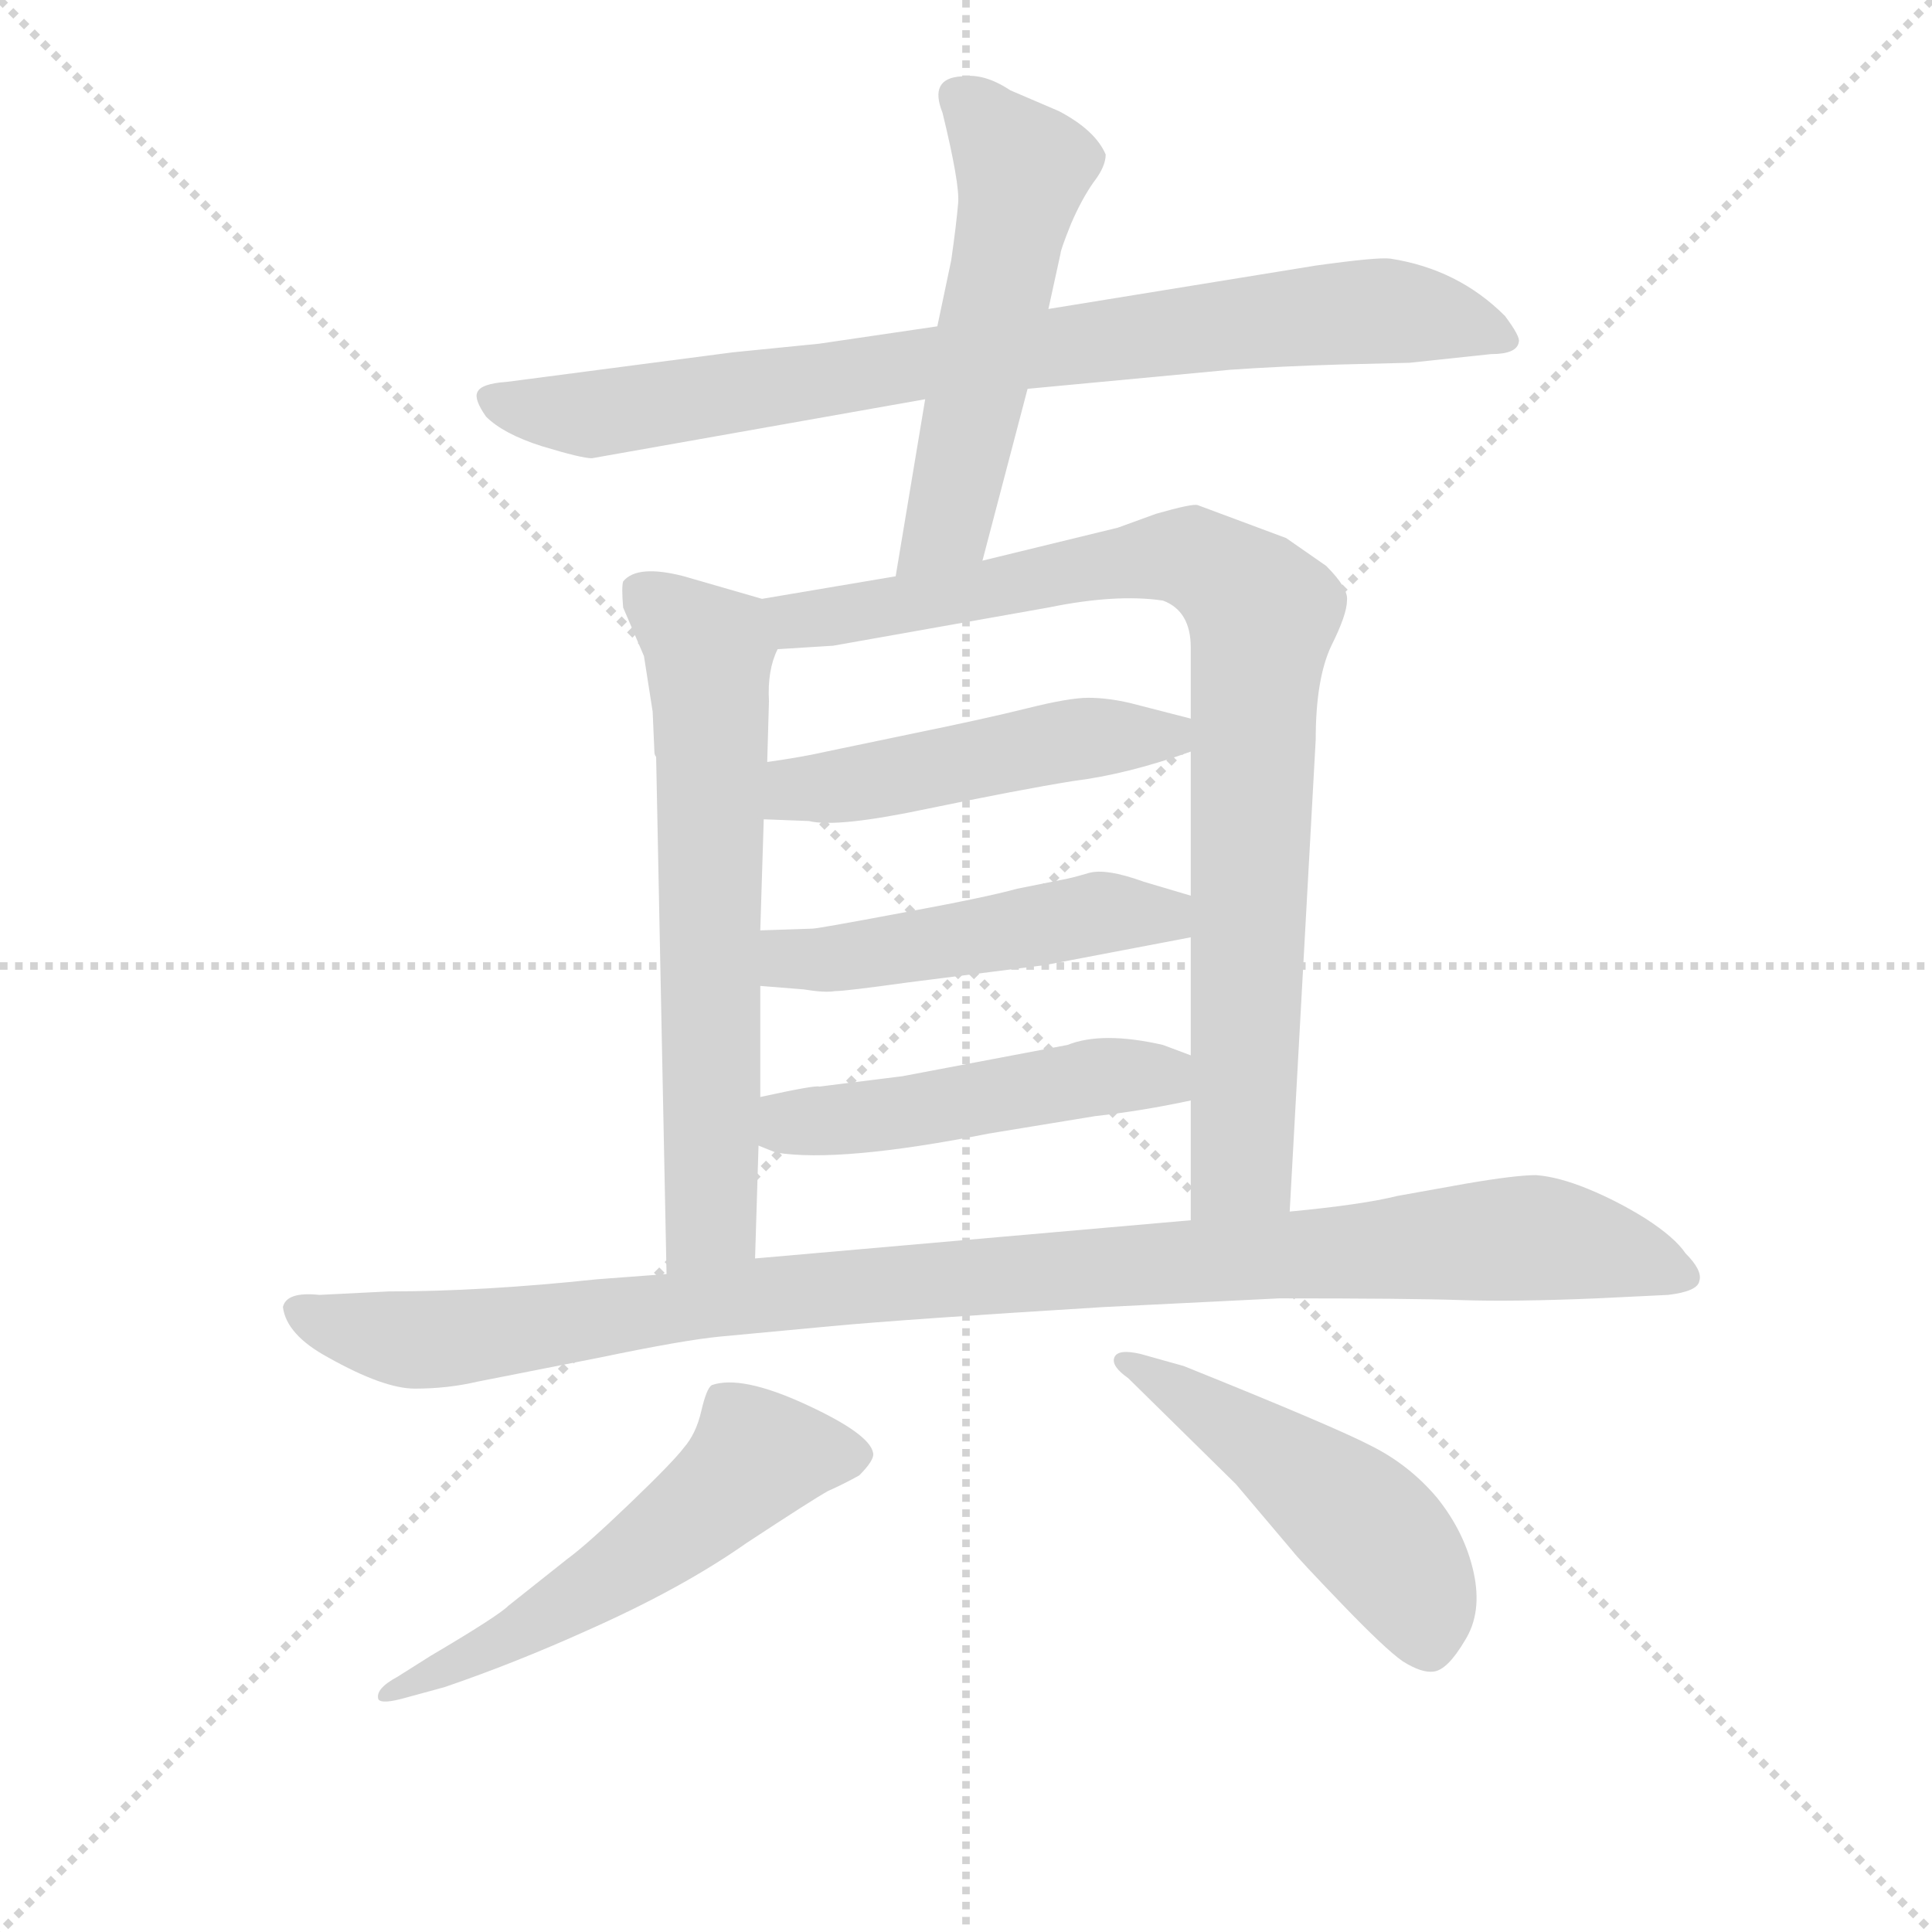 <svg version="1.1" viewBox="0 0 1024 1024" xmlns="http://www.w3.org/2000/svg">
  <g stroke="lightgray" stroke-dasharray="1,1" stroke-width="1" transform="scale(4, 4)">
    <line x1="0" y1="0" x2="256" y2="256"></line>
    <line x1="256" y1="0" x2="0" y2="256"></line>
    <line x1="128" y1="0" x2="128" y2="256"></line>
    <line x1="0" y1="128" x2="256" y2="128"></line>
  </g>
<g transform="scale(0.92, -0.92) translate(60, -900)">
   <style type="text/css">
    @keyframes keyframes0 {
      from {
       stroke: blue;
       stroke-dashoffset: 849;
       stroke-width: 128;
       }
       73% {
       animation-timing-function: step-end;
       stroke: blue;
       stroke-dashoffset: 0;
       stroke-width: 128;
       }
       to {
       stroke: black;
       stroke-width: 1024;
       }
       }
       #make-me-a-hanzi-animation-0 {
         animation: keyframes0 0.941s both;
         animation-delay: 0s;
         animation-timing-function: linear;
       }
    @keyframes keyframes1 {
      from {
       stroke: blue;
       stroke-dashoffset: 554;
       stroke-width: 128;
       }
       64% {
       animation-timing-function: step-end;
       stroke: blue;
       stroke-dashoffset: 0;
       stroke-width: 128;
       }
       to {
       stroke: black;
       stroke-width: 1024;
       }
       }
       #make-me-a-hanzi-animation-1 {
         animation: keyframes1 0.701s both;
         animation-delay: 0.941s;
         animation-timing-function: linear;
       }
    @keyframes keyframes2 {
      from {
       stroke: blue;
       stroke-dashoffset: 667;
       stroke-width: 128;
       }
       68% {
       animation-timing-function: step-end;
       stroke: blue;
       stroke-dashoffset: 0;
       stroke-width: 128;
       }
       to {
       stroke: black;
       stroke-width: 1024;
       }
       }
       #make-me-a-hanzi-animation-2 {
         animation: keyframes2 0.793s both;
         animation-delay: 1.642s;
         animation-timing-function: linear;
       }
    @keyframes keyframes3 {
      from {
       stroke: blue;
       stroke-dashoffset: 901;
       stroke-width: 128;
       }
       75% {
       animation-timing-function: step-end;
       stroke: blue;
       stroke-dashoffset: 0;
       stroke-width: 128;
       }
       to {
       stroke: black;
       stroke-width: 1024;
       }
       }
       #make-me-a-hanzi-animation-3 {
         animation: keyframes3 0.983s both;
         animation-delay: 2.435s;
         animation-timing-function: linear;
       }
    @keyframes keyframes4 {
      from {
       stroke: blue;
       stroke-dashoffset: 495;
       stroke-width: 128;
       }
       62% {
       animation-timing-function: step-end;
       stroke: blue;
       stroke-dashoffset: 0;
       stroke-width: 128;
       }
       to {
       stroke: black;
       stroke-width: 1024;
       }
       }
       #make-me-a-hanzi-animation-4 {
         animation: keyframes4 0.653s both;
         animation-delay: 3.418s;
         animation-timing-function: linear;
       }
    @keyframes keyframes5 {
      from {
       stroke: blue;
       stroke-dashoffset: 499;
       stroke-width: 128;
       }
       62% {
       animation-timing-function: step-end;
       stroke: blue;
       stroke-dashoffset: 0;
       stroke-width: 128;
       }
       to {
       stroke: black;
       stroke-width: 1024;
       }
       }
       #make-me-a-hanzi-animation-5 {
         animation: keyframes5 0.656s both;
         animation-delay: 4.071s;
         animation-timing-function: linear;
       }
    @keyframes keyframes6 {
      from {
       stroke: blue;
       stroke-dashoffset: 494;
       stroke-width: 128;
       }
       62% {
       animation-timing-function: step-end;
       stroke: blue;
       stroke-dashoffset: 0;
       stroke-width: 128;
       }
       to {
       stroke: black;
       stroke-width: 1024;
       }
       }
       #make-me-a-hanzi-animation-6 {
         animation: keyframes6 0.652s both;
         animation-delay: 4.727s;
         animation-timing-function: linear;
       }
    @keyframes keyframes7 {
      from {
       stroke: blue;
       stroke-dashoffset: 1063;
       stroke-width: 128;
       }
       78% {
       animation-timing-function: step-end;
       stroke: blue;
       stroke-dashoffset: 0;
       stroke-width: 128;
       }
       to {
       stroke: black;
       stroke-width: 1024;
       }
       }
       #make-me-a-hanzi-animation-7 {
         animation: keyframes7 1.115s both;
         animation-delay: 5.379s;
         animation-timing-function: linear;
       }
    @keyframes keyframes8 {
      from {
       stroke: blue;
       stroke-dashoffset: 567;
       stroke-width: 128;
       }
       65% {
       animation-timing-function: step-end;
       stroke: blue;
       stroke-dashoffset: 0;
       stroke-width: 128;
       }
       to {
       stroke: black;
       stroke-width: 1024;
       }
       }
       #make-me-a-hanzi-animation-8 {
         animation: keyframes8 0.711s both;
         animation-delay: 6.494s;
         animation-timing-function: linear;
       }
    @keyframes keyframes9 {
      from {
       stroke: blue;
       stroke-dashoffset: 503;
       stroke-width: 128;
       }
       62% {
       animation-timing-function: step-end;
       stroke: blue;
       stroke-dashoffset: 0;
       stroke-width: 128;
       }
       to {
       stroke: black;
       stroke-width: 1024;
       }
       }
       #make-me-a-hanzi-animation-9 {
         animation: keyframes9 0.659s both;
         animation-delay: 7.205s;
         animation-timing-function: linear;
       }
</style>
<path d="M 532.0 676.0 L 649.0 687.0 Q 678.0 689.0 712.0 690.0 L 752.0 691.0 L 799.0 696.0 Q 814.0 696.0 815.0 703.0 Q 816.0 706.0 807.0 718.0 Q 780.0 745.0 741.0 751.0 Q 734.0 752.0 698.0 747.0 L 544.0 722.0 L 480.0 712.0 L 412.0 702.0 L 362.0 697.0 L 232.0 680.0 Q 217.0 679.0 215.0 674.0 Q 213.0 670.0 220.0 660.0 Q 230.0 650.0 252.0 643.0 Q 275.0 636.0 281.0 636.0 L 473.0 670.0 L 532.0 676.0 Z" fill="lightgray"></path> 
<path d="M 506.0 577.0 L 532.0 676.0 L 544.0 722.0 L 551.0 754.0 Q 551.0 756.0 557.0 771.0 Q 563.0 785.0 570.0 795.0 Q 577.0 804.0 577.0 811.0 Q 571.0 825.0 550.0 836.0 L 522.0 848.0 Q 507.0 858.0 494.0 856.0 Q 475.0 855.0 483.0 835.0 Q 493.0 794.0 492.0 783.0 Q 491.0 771.0 488.0 750.0 L 480.0 712.0 L 473.0 670.0 L 456.0 568.0 C 451.0 538.0 498.0 548.0 506.0 577.0 Z" fill="lightgray"></path> 
<path d="M 316.0 490.0 L 317.0 467.0 Q 317.0 465.0 318.0 464.0 L 324.0 166.0 C 325.0 136.0 374.0 145.0 375.0 175.0 L 377.0 240.0 L 378.0 268.0 L 378.0 332.0 L 378.0 364.0 L 380.0 428.0 L 382.0 461.0 L 383.0 496.0 Q 382.0 514.0 388.0 526.0 C 396.0 550.0 396.0 550.0 379.0 555.0 L 334.0 568.0 Q 307.0 575.0 299.0 565.0 Q 298.0 562.0 299.0 550.0 L 311.0 522.0 L 316.0 490.0 Z" fill="lightgray"></path> 
<path d="M 683.0 202.0 L 698.0 474.0 Q 698.0 509.0 707.0 528.0 Q 716.0 546.0 716.0 554.0 Q 717.0 561.0 704.0 574.0 L 681.0 590.0 L 630.0 609.0 Q 627.0 610.0 606.0 604.0 L 584.0 596.0 L 506.0 577.0 L 456.0 568.0 L 379.0 555.0 C 349.0 550.0 358.0 524.0 388.0 526.0 L 420.0 528.0 L 544.0 550.0 Q 583.0 558.0 610.0 554.0 Q 626.0 548.0 626.0 527.0 L 626.0 486.0 L 626.0 467.0 L 626.0 384.0 L 626.0 360.0 L 626.0 292.0 L 626.0 266.0 L 626.0 197.0 C 626.0 167.0 681.0 172.0 683.0 202.0 Z" fill="lightgray"></path> 
<path d="M 380.0 428.0 L 406.0 427.0 Q 422.0 423.0 474.0 434.0 Q 527.0 445.0 558.0 450.0 Q 590.0 454.0 626.0 467.0 C 654.0 477.0 655.0 479.0 626.0 486.0 L 591.0 495.0 Q 578.0 498.0 567.0 498.0 Q 556.0 498.0 532.0 492.0 Q 508.0 486.0 464.0 477.0 L 416.0 467.0 Q 403.0 464.0 382.0 461.0 C 352.0 457.0 350.0 429.0 380.0 428.0 Z" fill="lightgray"></path> 
<path d="M 378.0 332.0 L 403.0 330.0 Q 415.0 328.0 421.0 329.0 Q 427.0 329.0 463.0 334.0 L 542.0 344.0 L 626.0 360.0 C 655.0 366.0 655.0 375.0 626.0 384.0 L 599.0 392.0 Q 577.0 400.0 567.0 397.0 Q 557.0 394.0 551.0 393.0 L 526.0 388.0 Q 508.0 383.0 459.0 374.0 Q 411.0 365.0 408.0 365.0 L 378.0 364.0 C 348.0 363.0 348.0 334.0 378.0 332.0 Z" fill="lightgray"></path> 
<path d="M 377.0 240.0 L 387.0 236.0 Q 424.0 230.0 510.0 247.0 L 571.0 257.0 Q 598.0 260.0 626.0 266.0 C 655.0 272.0 654.0 281.0 626.0 292.0 L 610.0 298.0 Q 575.0 306.0 555.0 298.0 L 460.0 280.0 L 412.0 274.0 Q 410.0 275.0 378.0 268.0 C 349.0 262.0 349.0 251.0 377.0 240.0 Z" fill="lightgray"></path> 
<path d="M 324.0 166.0 L 284.0 163.0 Q 218.0 156.0 164.0 156.0 L 124.0 154.0 Q 105.0 156.0 103.0 147.0 Q 105.0 131.0 129.0 118.0 Q 161.0 100.0 179.0 100.0 Q 198.0 100.0 215.0 104.0 L 286.0 118.0 Q 334.0 128.0 355.0 130.0 L 419.0 136.0 Q 462.0 140.0 576.0 147.0 L 677.0 152.0 Q 753.0 152.0 782.0 151.0 Q 812.0 150.0 860.0 152.0 L 901.0 154.0 Q 918.0 156.0 919.0 162.0 Q 921.0 168.0 911.0 178.0 Q 905.0 187.0 888.0 198.0 Q 872.0 208.0 855.0 215.0 Q 838.0 222.0 825.0 223.0 Q 813.0 223.0 784.0 218.0 L 745.0 211.0 Q 725.0 206.0 683.0 202.0 L 626.0 197.0 L 375.0 175.0 L 324.0 166.0 Z" fill="lightgray"></path> 
<path d="M 174.0 -78.0 L 196.0 -72.0 Q 237.0 -58.0 279.0 -39.0 Q 333.0 -15.0 370.0 11.0 Q 408.0 36.0 417.0 41.0 Q 426.0 45.0 435.0 50.0 Q 444.0 59.0 443.0 63.0 Q 441.0 74.0 404.0 91.0 Q 367.0 108.0 350.0 102.0 Q 347.0 100.0 344.0 87.0 Q 341.0 74.0 334.0 66.0 Q 328.0 58.0 303.0 34.0 Q 278.0 10.0 267.0 2.0 L 233.0 -25.0 Q 227.0 -31.0 188.0 -54.0 L 169.0 -66.0 Q 156.0 -73.0 158.0 -79.0 Q 160.0 -82.0 174.0 -78.0 Z" fill="lightgray"></path> 
<path d="M 590.0 106.0 L 652.0 45.0 L 685.0 6.0 Q 688.0 2.0 713.0 -24.0 Q 738.0 -50.0 748.0 -57.0 Q 759.0 -64.0 766.0 -63.0 Q 774.0 -62.0 784.0 -45.0 Q 794.0 -29.0 789.0 -6.0 Q 784.0 17.0 768.0 37.0 Q 752.0 56.0 730.0 67.0 Q 709.0 78.0 622.0 113.0 L 597.0 120.0 Q 584.0 123.0 582.0 118.0 Q 580.0 113.0 590.0 106.0 Z" fill="lightgray"></path> 
      <clipPath id="make-me-a-hanzi-clip-0">
      <path d="M 532.0 676.0 L 649.0 687.0 Q 678.0 689.0 712.0 690.0 L 752.0 691.0 L 799.0 696.0 Q 814.0 696.0 815.0 703.0 Q 816.0 706.0 807.0 718.0 Q 780.0 745.0 741.0 751.0 Q 734.0 752.0 698.0 747.0 L 544.0 722.0 L 480.0 712.0 L 412.0 702.0 L 362.0 697.0 L 232.0 680.0 Q 217.0 679.0 215.0 674.0 Q 213.0 670.0 220.0 660.0 Q 230.0 650.0 252.0 643.0 Q 275.0 636.0 281.0 636.0 L 473.0 670.0 L 532.0 676.0 Z" fill="lightgray"></path>
      </clipPath>
      <path clip-path="url(#make-me-a-hanzi-clip-0)" d="M 223.0 669.0 L 280.0 661.0 L 712.0 720.0 L 766.0 718.0 L 809.0 704.0 " fill="none" id="make-me-a-hanzi-animation-0" stroke-dasharray="721 1442" stroke-linecap="round"></path>

      <clipPath id="make-me-a-hanzi-clip-1">
      <path d="M 506.0 577.0 L 532.0 676.0 L 544.0 722.0 L 551.0 754.0 Q 551.0 756.0 557.0 771.0 Q 563.0 785.0 570.0 795.0 Q 577.0 804.0 577.0 811.0 Q 571.0 825.0 550.0 836.0 L 522.0 848.0 Q 507.0 858.0 494.0 856.0 Q 475.0 855.0 483.0 835.0 Q 493.0 794.0 492.0 783.0 Q 491.0 771.0 488.0 750.0 L 480.0 712.0 L 473.0 670.0 L 456.0 568.0 C 451.0 538.0 498.0 548.0 506.0 577.0 Z" fill="lightgray"></path>
      </clipPath>
      <path clip-path="url(#make-me-a-hanzi-clip-1)" d="M 492.0 843.0 L 500.0 840.0 L 529.0 801.0 L 488.0 604.0 L 461.0 575.0 " fill="none" id="make-me-a-hanzi-animation-1" stroke-dasharray="426 852" stroke-linecap="round"></path>

      <clipPath id="make-me-a-hanzi-clip-2">
      <path d="M 316.0 490.0 L 317.0 467.0 Q 317.0 465.0 318.0 464.0 L 324.0 166.0 C 325.0 136.0 374.0 145.0 375.0 175.0 L 377.0 240.0 L 378.0 268.0 L 378.0 332.0 L 378.0 364.0 L 380.0 428.0 L 382.0 461.0 L 383.0 496.0 Q 382.0 514.0 388.0 526.0 C 396.0 550.0 396.0 550.0 379.0 555.0 L 334.0 568.0 Q 307.0 575.0 299.0 565.0 Q 298.0 562.0 299.0 550.0 L 311.0 522.0 L 316.0 490.0 Z" fill="lightgray"></path>
      </clipPath>
      <path clip-path="url(#make-me-a-hanzi-clip-2)" d="M 309.0 558.0 L 347.0 528.0 L 350.0 491.0 L 350.0 197.0 L 329.0 174.0 " fill="none" id="make-me-a-hanzi-animation-2" stroke-dasharray="539 1078" stroke-linecap="round"></path>

      <clipPath id="make-me-a-hanzi-clip-3">
      <path d="M 683.0 202.0 L 698.0 474.0 Q 698.0 509.0 707.0 528.0 Q 716.0 546.0 716.0 554.0 Q 717.0 561.0 704.0 574.0 L 681.0 590.0 L 630.0 609.0 Q 627.0 610.0 606.0 604.0 L 584.0 596.0 L 506.0 577.0 L 456.0 568.0 L 379.0 555.0 C 349.0 550.0 358.0 524.0 388.0 526.0 L 420.0 528.0 L 544.0 550.0 Q 583.0 558.0 610.0 554.0 Q 626.0 548.0 626.0 527.0 L 626.0 486.0 L 626.0 467.0 L 626.0 384.0 L 626.0 360.0 L 626.0 292.0 L 626.0 266.0 L 626.0 197.0 C 626.0 167.0 681.0 172.0 683.0 202.0 Z" fill="lightgray"></path>
      </clipPath>
      <path clip-path="url(#make-me-a-hanzi-clip-3)" d="M 388.0 550.0 L 399.0 543.0 L 425.0 545.0 L 621.0 580.0 L 663.0 552.0 L 655.0 229.0 L 633.0 204.0 " fill="none" id="make-me-a-hanzi-animation-3" stroke-dasharray="773 1546" stroke-linecap="round"></path>

      <clipPath id="make-me-a-hanzi-clip-4">
      <path d="M 380.0 428.0 L 406.0 427.0 Q 422.0 423.0 474.0 434.0 Q 527.0 445.0 558.0 450.0 Q 590.0 454.0 626.0 467.0 C 654.0 477.0 655.0 479.0 626.0 486.0 L 591.0 495.0 Q 578.0 498.0 567.0 498.0 Q 556.0 498.0 532.0 492.0 Q 508.0 486.0 464.0 477.0 L 416.0 467.0 Q 403.0 464.0 382.0 461.0 C 352.0 457.0 350.0 429.0 380.0 428.0 Z" fill="lightgray"></path>
      </clipPath>
      <path clip-path="url(#make-me-a-hanzi-clip-4)" d="M 387.0 433.0 L 404.0 446.0 L 619.0 481.0 " fill="none" id="make-me-a-hanzi-animation-4" stroke-dasharray="367 734" stroke-linecap="round"></path>

      <clipPath id="make-me-a-hanzi-clip-5">
      <path d="M 378.0 332.0 L 403.0 330.0 Q 415.0 328.0 421.0 329.0 Q 427.0 329.0 463.0 334.0 L 542.0 344.0 L 626.0 360.0 C 655.0 366.0 655.0 375.0 626.0 384.0 L 599.0 392.0 Q 577.0 400.0 567.0 397.0 Q 557.0 394.0 551.0 393.0 L 526.0 388.0 Q 508.0 383.0 459.0 374.0 Q 411.0 365.0 408.0 365.0 L 378.0 364.0 C 348.0 363.0 348.0 334.0 378.0 332.0 Z" fill="lightgray"></path>
      </clipPath>
      <path clip-path="url(#make-me-a-hanzi-clip-5)" d="M 385.0 337.0 L 394.0 348.0 L 500.0 359.0 L 573.0 374.0 L 611.0 373.0 L 618.0 366.0 " fill="none" id="make-me-a-hanzi-animation-5" stroke-dasharray="371 742" stroke-linecap="round"></path>

      <clipPath id="make-me-a-hanzi-clip-6">
      <path d="M 377.0 240.0 L 387.0 236.0 Q 424.0 230.0 510.0 247.0 L 571.0 257.0 Q 598.0 260.0 626.0 266.0 C 655.0 272.0 654.0 281.0 626.0 292.0 L 610.0 298.0 Q 575.0 306.0 555.0 298.0 L 460.0 280.0 L 412.0 274.0 Q 410.0 275.0 378.0 268.0 C 349.0 262.0 349.0 251.0 377.0 240.0 Z" fill="lightgray"></path>
      </clipPath>
      <path clip-path="url(#make-me-a-hanzi-clip-6)" d="M 385.0 247.0 L 566.0 279.0 L 608.0 280.0 L 619.0 286.0 " fill="none" id="make-me-a-hanzi-animation-6" stroke-dasharray="366 732" stroke-linecap="round"></path>

      <clipPath id="make-me-a-hanzi-clip-7">
      <path d="M 324.0 166.0 L 284.0 163.0 Q 218.0 156.0 164.0 156.0 L 124.0 154.0 Q 105.0 156.0 103.0 147.0 Q 105.0 131.0 129.0 118.0 Q 161.0 100.0 179.0 100.0 Q 198.0 100.0 215.0 104.0 L 286.0 118.0 Q 334.0 128.0 355.0 130.0 L 419.0 136.0 Q 462.0 140.0 576.0 147.0 L 677.0 152.0 Q 753.0 152.0 782.0 151.0 Q 812.0 150.0 860.0 152.0 L 901.0 154.0 Q 918.0 156.0 919.0 162.0 Q 921.0 168.0 911.0 178.0 Q 905.0 187.0 888.0 198.0 Q 872.0 208.0 855.0 215.0 Q 838.0 222.0 825.0 223.0 Q 813.0 223.0 784.0 218.0 L 745.0 211.0 Q 725.0 206.0 683.0 202.0 L 626.0 197.0 L 375.0 175.0 L 324.0 166.0 Z" fill="lightgray"></path>
      </clipPath>
      <path clip-path="url(#make-me-a-hanzi-clip-7)" d="M 112.0 144.0 L 194.0 128.0 L 447.0 161.0 L 813.0 187.0 L 912.0 165.0 " fill="none" id="make-me-a-hanzi-animation-7" stroke-dasharray="935 1870" stroke-linecap="round"></path>

      <clipPath id="make-me-a-hanzi-clip-8">
      <path d="M 174.0 -78.0 L 196.0 -72.0 Q 237.0 -58.0 279.0 -39.0 Q 333.0 -15.0 370.0 11.0 Q 408.0 36.0 417.0 41.0 Q 426.0 45.0 435.0 50.0 Q 444.0 59.0 443.0 63.0 Q 441.0 74.0 404.0 91.0 Q 367.0 108.0 350.0 102.0 Q 347.0 100.0 344.0 87.0 Q 341.0 74.0 334.0 66.0 Q 328.0 58.0 303.0 34.0 Q 278.0 10.0 267.0 2.0 L 233.0 -25.0 Q 227.0 -31.0 188.0 -54.0 L 169.0 -66.0 Q 156.0 -73.0 158.0 -79.0 Q 160.0 -82.0 174.0 -78.0 Z" fill="lightgray"></path>
      </clipPath>
      <path clip-path="url(#make-me-a-hanzi-clip-8)" d="M 432.0 61.0 L 374.0 58.0 L 278.0 -17.0 L 161.0 -77.0 " fill="none" id="make-me-a-hanzi-animation-8" stroke-dasharray="439 878" stroke-linecap="round"></path>

      <clipPath id="make-me-a-hanzi-clip-9">
      <path d="M 590.0 106.0 L 652.0 45.0 L 685.0 6.0 Q 688.0 2.0 713.0 -24.0 Q 738.0 -50.0 748.0 -57.0 Q 759.0 -64.0 766.0 -63.0 Q 774.0 -62.0 784.0 -45.0 Q 794.0 -29.0 789.0 -6.0 Q 784.0 17.0 768.0 37.0 Q 752.0 56.0 730.0 67.0 Q 709.0 78.0 622.0 113.0 L 597.0 120.0 Q 584.0 123.0 582.0 118.0 Q 580.0 113.0 590.0 106.0 Z" fill="lightgray"></path>
      </clipPath>
      <path clip-path="url(#make-me-a-hanzi-clip-9)" d="M 590.0 115.0 L 645.0 83.0 L 724.0 23.0 L 756.0 -17.0 L 764.0 -49.0 " fill="none" id="make-me-a-hanzi-animation-9" stroke-dasharray="375 750" stroke-linecap="round"></path>

</g>
</svg>
